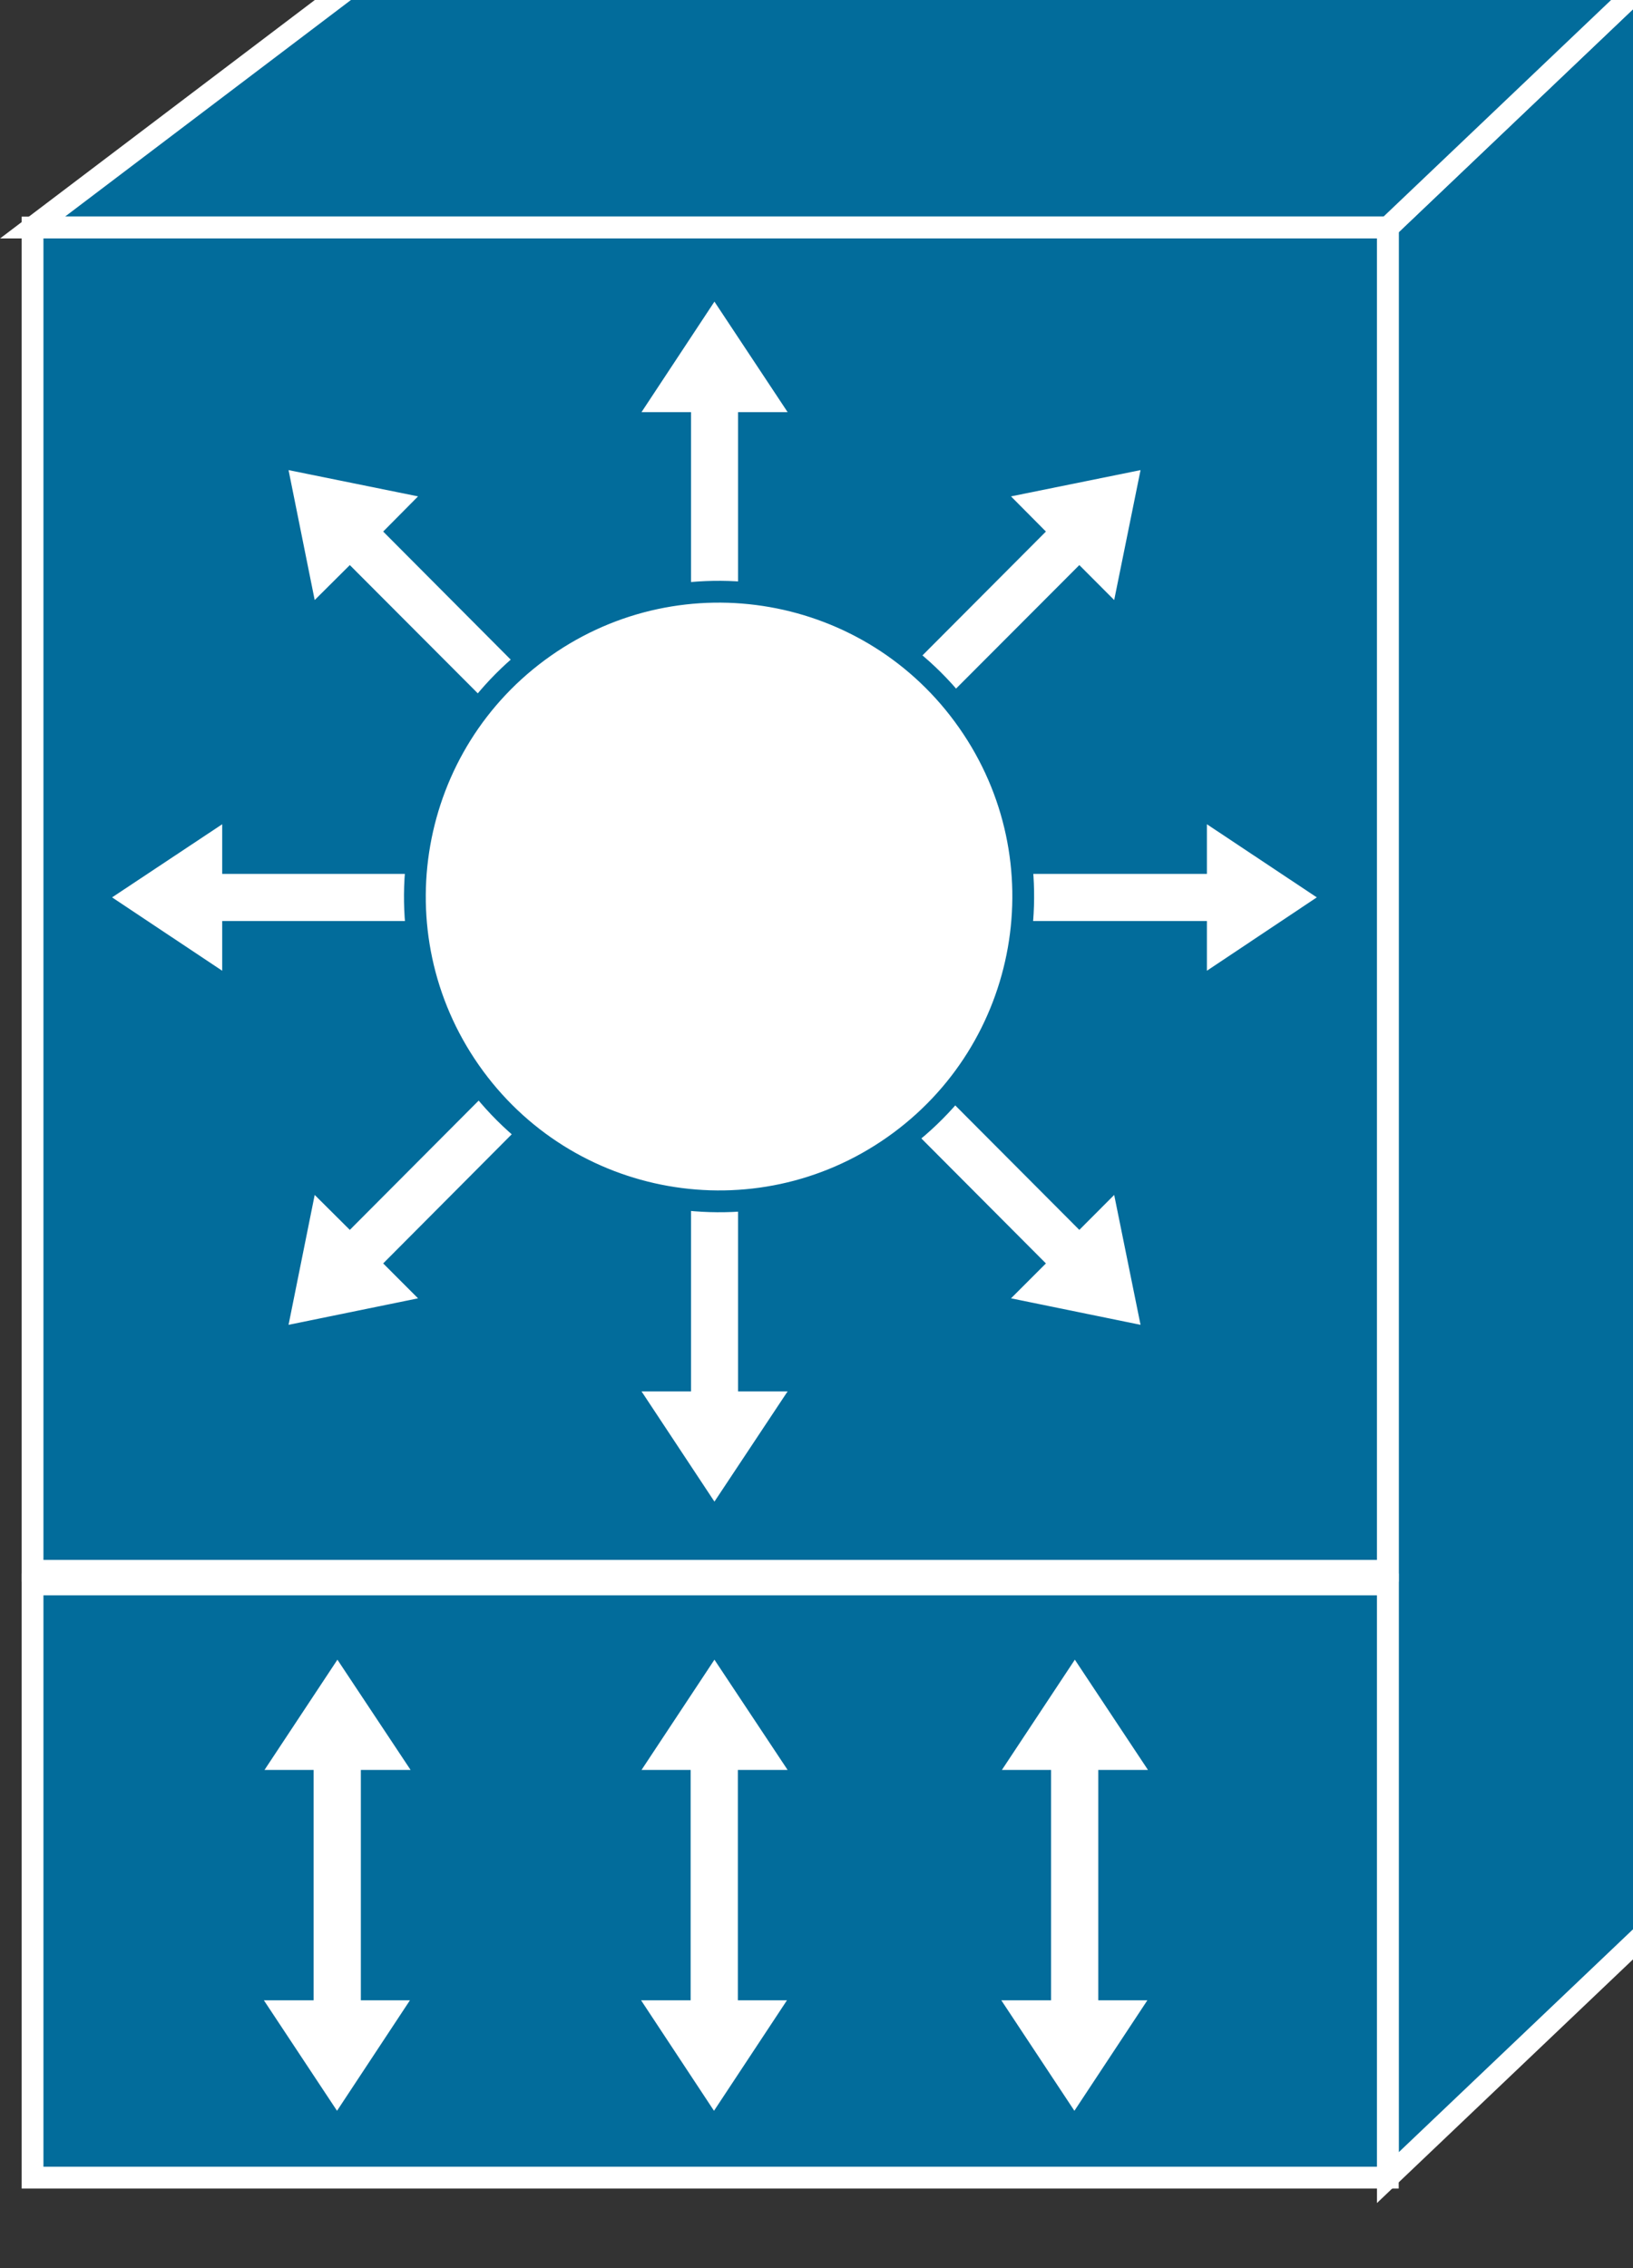<?xml version="1.0" encoding="UTF-8"?>
<svg xmlns="http://www.w3.org/2000/svg" xmlns:xlink="http://www.w3.org/1999/xlink" width="144pt" height="200pt" viewBox="0 0 144 200" version="1.1">
<rect x="0" y="0" width="144" height="200" fill="#333333" stroke="none"/>
<defs>
<clipPath id="clip1">
  <path d="M 111 0 L 144 0 L 144 194.258 L 111 194.258 Z M 111 0 "/>
</clipPath>
</defs>
<g id="surface1">
<path style=" stroke:none;fill-rule:nonzero;fill:rgb(0.784%,42.353%,60.784%);fill-opacity:1;" d="M 147.02 168.543 L 147.02 -3.59 L 122.383 19.883 L 122.383 192.012 L 147.02 168.543 "/>
<g clip-path="url(#clip1)" clip-rule="nonzero">
<path style="fill:none;stroke-width:4;stroke-linecap:butt;stroke-linejoin:miter;stroke:rgb(100%,100%,100%);stroke-opacity:1;stroke-miterlimit:4;" d="M 306.291 63.411 L 306.291 420.917 L 254.964 372.166 L 254.964 14.668 Z M 306.291 63.411 " transform="matrix(0.48,0,0,-0.481,0,199.074)"/>
</g>
<path style=" stroke:none;fill-rule:nonzero;fill:rgb(0.784%,42.353%,60.784%);fill-opacity:1;" d="M 147.02 -3.59 L 122.383 19.883 L 2.871 19.883 L 33.824 -3.59 L 147.02 -3.59 "/>
<path style="fill:none;stroke-width:4;stroke-linecap:butt;stroke-linejoin:miter;stroke:rgb(100%,100%,100%);stroke-opacity:1;stroke-miterlimit:4;" d="M 306.291 420.917 L 254.964 372.166 L 5.981 372.166 L 70.467 420.917 Z M 306.291 420.917 " transform="matrix(0.48,0,0,-0.481,0,199.074)"/>
<path style="fill-rule:nonzero;fill:rgb(0.784%,42.353%,60.784%);fill-opacity:1;stroke-width:4;stroke-linecap:butt;stroke-linejoin:miter;stroke:rgb(100%,100%,100%);stroke-opacity:1;stroke-miterlimit:4;" d="M 5.981 125.913 L 254.956 125.913 L 254.956 372.166 L 5.981 372.166 Z M 5.981 125.913 " transform="matrix(0.48,0,0,-0.481,0,199.074)"/>
<path style="fill-rule:nonzero;fill:rgb(0.784%,42.353%,60.784%);fill-opacity:1;stroke-width:4;stroke-linecap:butt;stroke-linejoin:miter;stroke:rgb(100%,100%,100%);stroke-opacity:1;stroke-miterlimit:4;" d="M 5.981 14.668 L 254.956 14.668 L 254.956 123.414 L 5.981 123.414 Z M 5.981 14.668 " transform="matrix(0.48,0,0,-0.481,0,199.074)"/>
<path style=" stroke:none;fill-rule:nonzero;fill:rgb(100%,100%,100%);fill-opacity:1;" d="M 51.953 65.113 L 33.789 46.871 L 36.863 43.77 L 25.445 41.453 L 27.75 52.91 L 30.848 49.828 L 49.031 68.051 L 51.953 65.113 M 45.316 77.059 L 19.594 77.059 L 19.594 72.68 L 9.883 79.129 L 19.594 85.598 L 19.594 81.215 L 45.316 81.215 L 45.316 77.059 M 49.031 90.203 L 30.848 108.449 L 27.75 105.367 L 25.445 116.82 L 36.863 114.484 L 33.789 111.406 L 51.953 93.16 L 49.031 90.203 M 60.934 96.883 L 60.934 122.688 L 56.57 122.688 L 63 132.41 L 69.453 122.688 L 65.082 122.688 L 65.082 96.883 L 60.934 96.883 M 60.934 62.125 L 60.934 36.34 L 56.57 36.34 L 63 26.598 L 69.453 36.34 L 65.082 36.34 L 65.082 62.125 L 60.934 62.125 M 74.047 93.16 L 92.23 111.406 L 89.152 114.484 L 100.574 116.82 L 98.25 105.367 L 95.176 108.449 L 76.988 90.203 L 74.047 93.16 M 80.699 81.215 L 106.426 81.215 L 106.426 85.598 L 116.117 79.129 L 106.426 72.68 L 106.426 77.059 L 80.699 77.059 L 80.699 81.215 M 76.988 68.051 L 95.176 49.828 L 98.25 52.91 L 100.574 41.453 L 89.152 43.77 L 92.23 46.871 L 74.047 65.113 L 76.988 68.051 "/>
<path style=" stroke:none;fill-rule:nonzero;fill:rgb(100%,100%,100%);fill-opacity:1;" d="M 78.789 100.965 C 90.918 92.441 93.883 75.668 85.367 63.496 C 76.875 51.332 60.148 48.379 48.02 56.895 C 35.891 65.418 32.941 82.191 41.438 94.363 C 49.93 106.531 66.656 109.5 78.789 100.965 "/>
<path style="fill:none;stroke-width:4;stroke-linecap:butt;stroke-linejoin:miter;stroke:rgb(0.784%,42.353%,60.784%);stroke-opacity:1;stroke-miterlimit:4;" d="M 164.144 203.765 C 189.412 221.468 195.589 256.305 177.848 281.585 C 160.156 306.849 125.309 312.982 100.041 295.296 C 74.772 277.593 68.628 242.756 86.328 217.476 C 104.02 192.204 138.867 186.038 164.144 203.765 Z M 164.144 203.765 " transform="matrix(0.48,0,0,-0.481,0,199.074)"/>
<path style=" stroke:none;fill-rule:nonzero;fill:rgb(100%,100%,100%);fill-opacity:1;" d="M 65.066 156.07 L 69.453 156.07 L 63 146.348 L 56.57 156.07 L 60.902 156.07 L 60.902 176.383 L 56.531 176.383 L 62.961 186.125 L 69.395 176.383 L 65.066 176.383 L 65.066 156.07 M 31.82 156.07 L 36.207 156.07 L 29.754 146.348 L 23.324 156.07 L 27.656 156.07 L 27.656 176.383 L 23.27 176.383 L 29.719 186.125 L 36.148 176.383 L 31.82 176.383 L 31.82 156.07 M 96.848 156.07 L 101.23 156.07 L 94.781 146.348 L 88.348 156.07 L 92.684 156.07 L 92.684 176.383 L 88.297 176.383 L 94.742 186.125 L 101.176 176.383 L 96.848 176.383 L 96.848 156.07 "/>
</g>
</svg>
